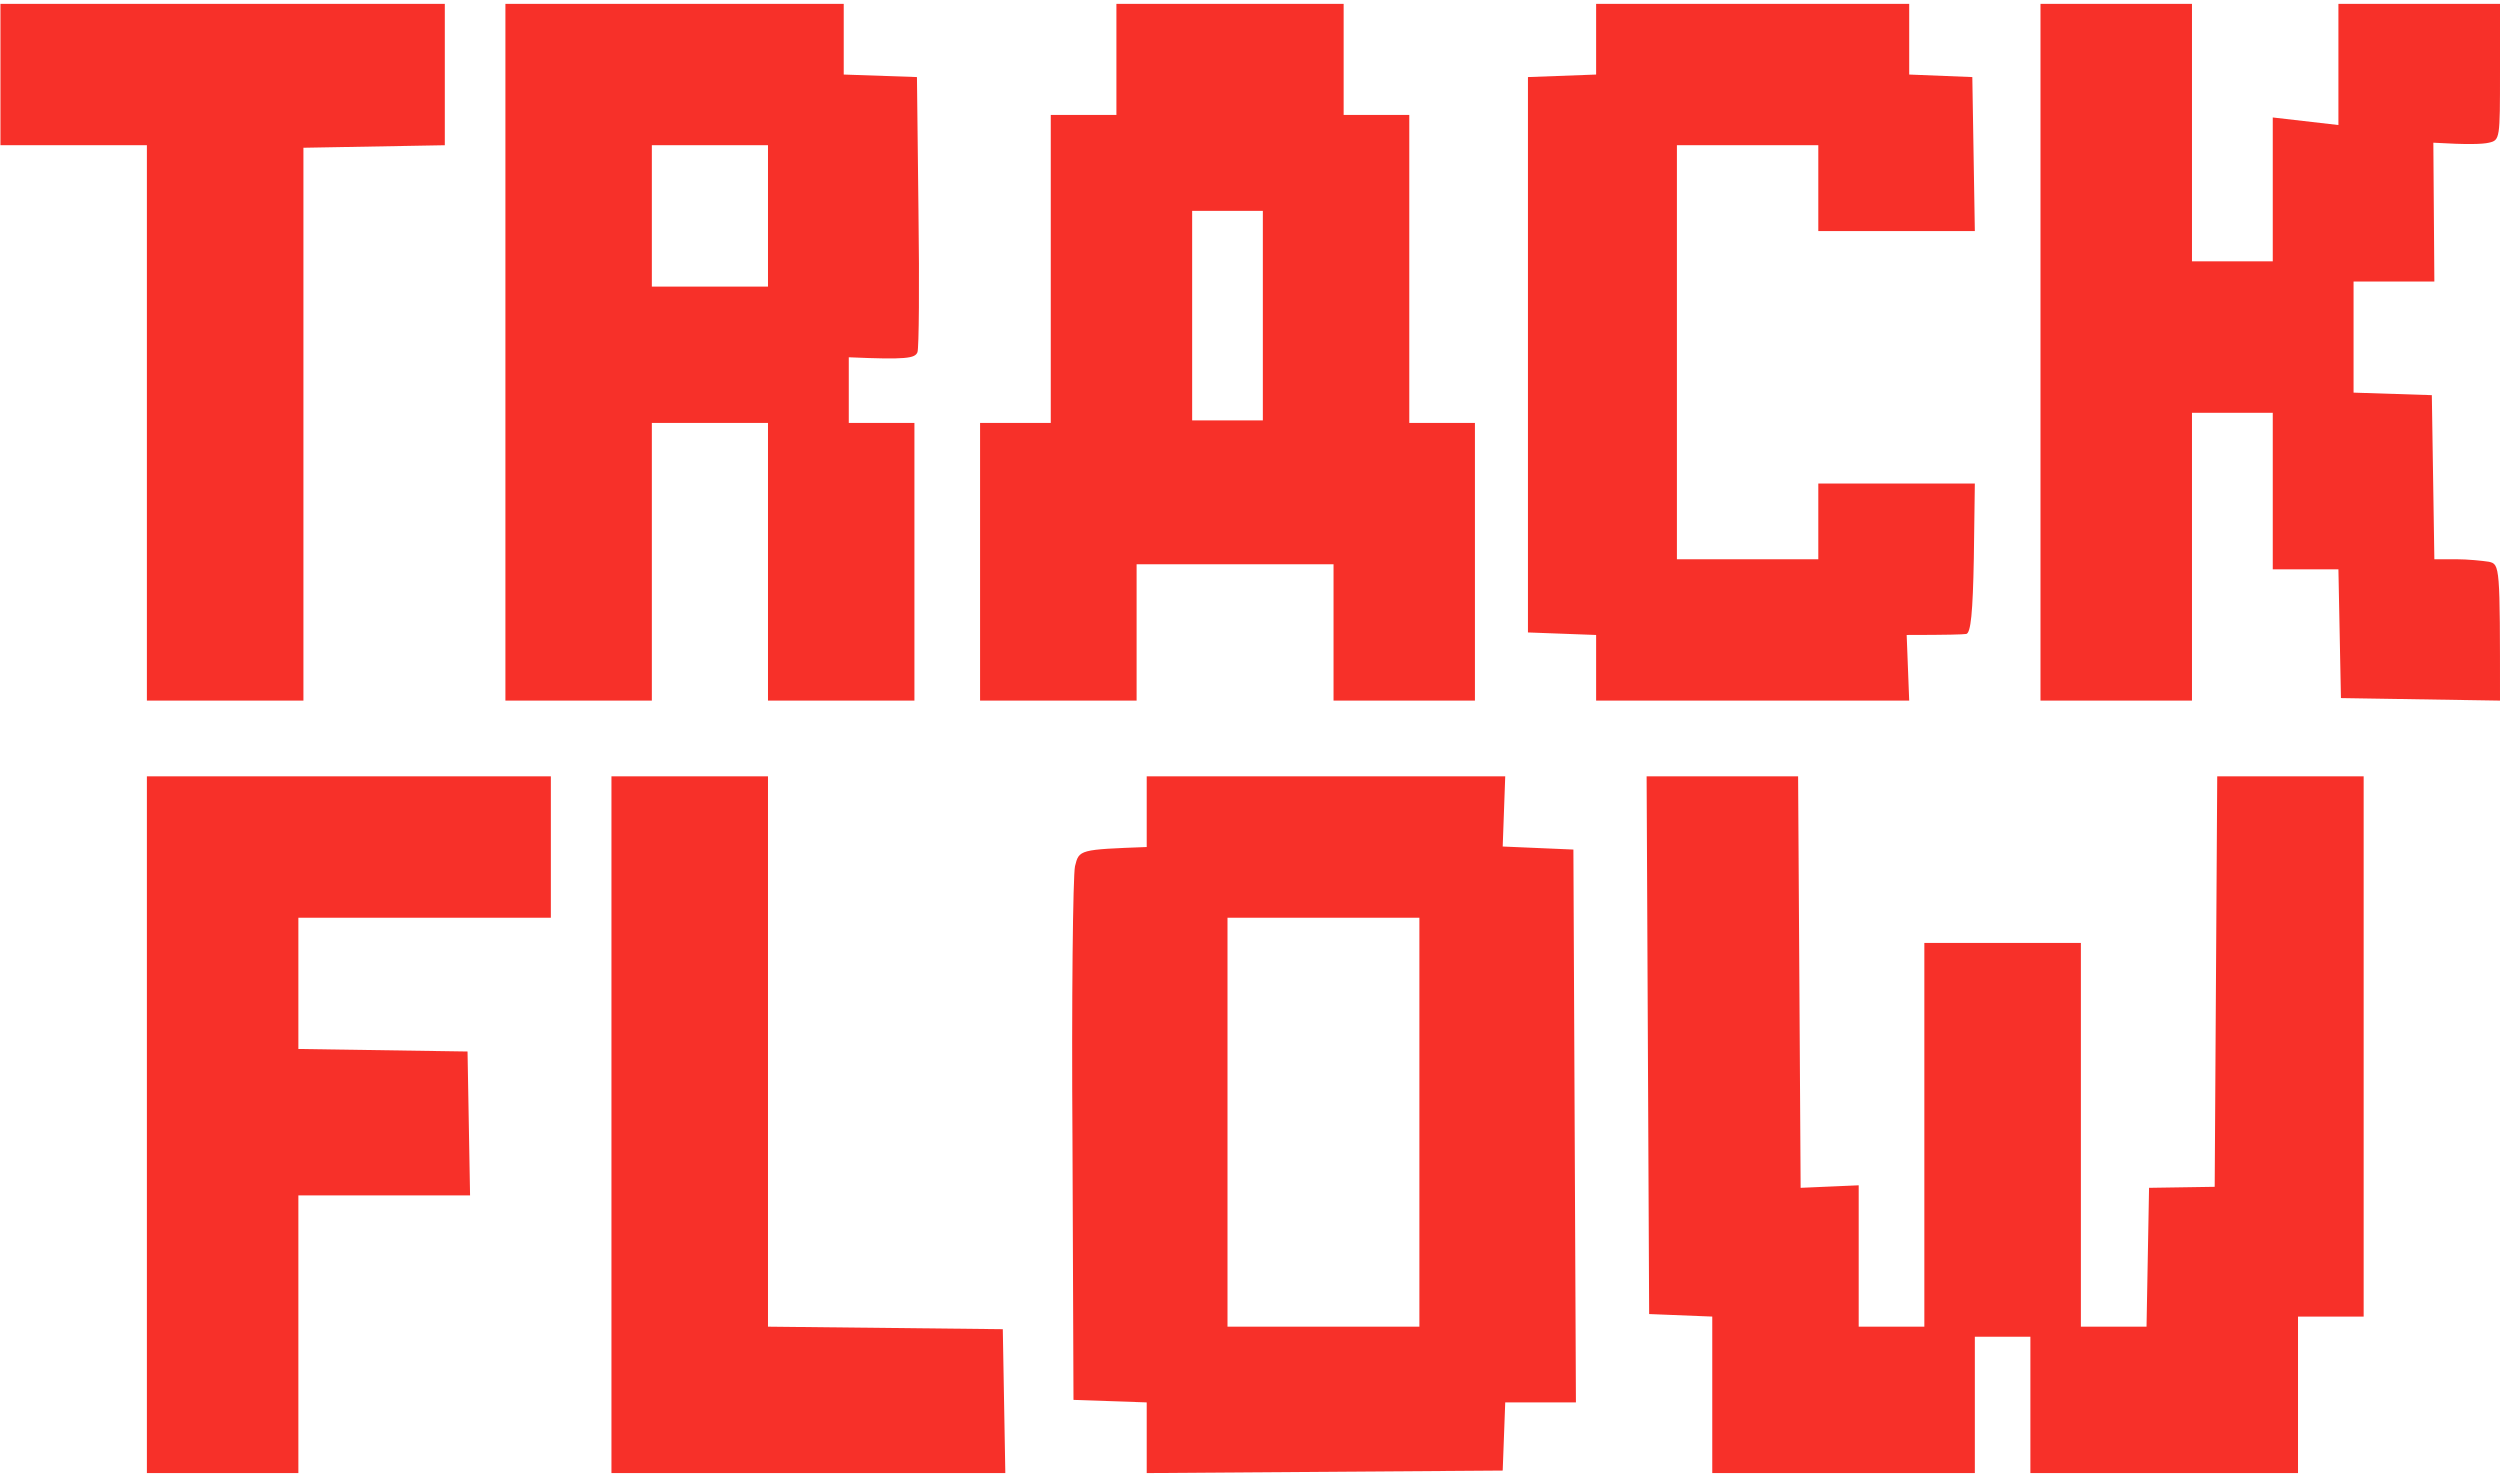<svg width="610" height="360" viewBox="0 0 610 360" fill="none" xmlns="http://www.w3.org/2000/svg">
<path fill-rule="evenodd" clip-rule="evenodd" d="M0.109 0.942H108.534V35.436L74.035 36.052V170.948H35.84V35.436H0.109V0.942ZM123.32 0.942H205.87V18.189L223.736 18.805L224.106 51.451C224.352 69.438 224.229 84.96 223.859 85.945C223.243 87.424 221.272 87.793 207.103 87.177V103.192H223.12V170.948H187.389V103.192H159.051V170.948H123.32V0.942ZM159.051 69.93H187.389V35.436H159.051V69.93ZM272.404 0.942H327.849V28.045H343.866V103.192H359.883V170.948H325.384V137.686H277.332V170.948H239.137V103.192H256.387V28.045H272.404V0.942ZM290.885 102.576H308.135V51.451H290.885V102.576ZM389.454 0.942H465.844V18.189L481.245 18.805L481.861 56.379H443.666V35.436H409.167V136.454H443.666V117.976H481.861L481.615 136.208C481.368 149.513 480.876 154.441 479.767 154.687C478.904 154.81 475.331 154.933 465.228 154.933L465.844 170.948H389.454V154.933L372.82 154.317V18.805L389.454 18.189V0.942ZM497.879 0.942H534.842V63.771H554.555V28.661L570.573 30.509V0.942H610V17.573C610 33.835 610 34.204 607.289 34.82C605.688 35.19 602.114 35.313 593.736 34.82L593.983 68.698H574.269V95.801L593.366 96.417L593.983 136.454H599.281C602.114 136.454 605.688 136.824 607.289 137.07C610 137.686 610 138.056 610 170.948L571.189 170.332L570.573 138.918H554.555V100.729H534.842V170.948H497.879V0.942ZM35.84 189.427H134.409V223.921H72.803V255.951L114.079 256.567L114.695 291.677H72.803V359.433H35.84V189.427ZM149.194 189.427H187.389V323.707L244.682 324.323L245.298 359.433H149.194V189.427ZM279.797 189.427H367.276L366.66 206.551L383.909 207.29L384.525 342.186H367.276L366.66 358.817L279.797 359.433V342.186L261.931 341.57L261.685 278.496C261.438 243.755 261.808 213.573 262.301 211.356C263.286 207.29 263.41 207.29 279.797 206.674V189.427ZM299.51 323.707H346.33V223.921H299.51V323.707ZM401.775 189.427H438.738L439.354 289.829L453.523 289.213V323.707H469.54V230.081H507.735V323.707H523.753L524.369 289.829L540.386 289.583L541.002 189.427H576.733V321.244H560.716V359.433H495.414V326.171H481.861V359.433H417.792V321.244L402.391 320.628L401.775 189.427Z" fill="#F73029"/>
</svg>

